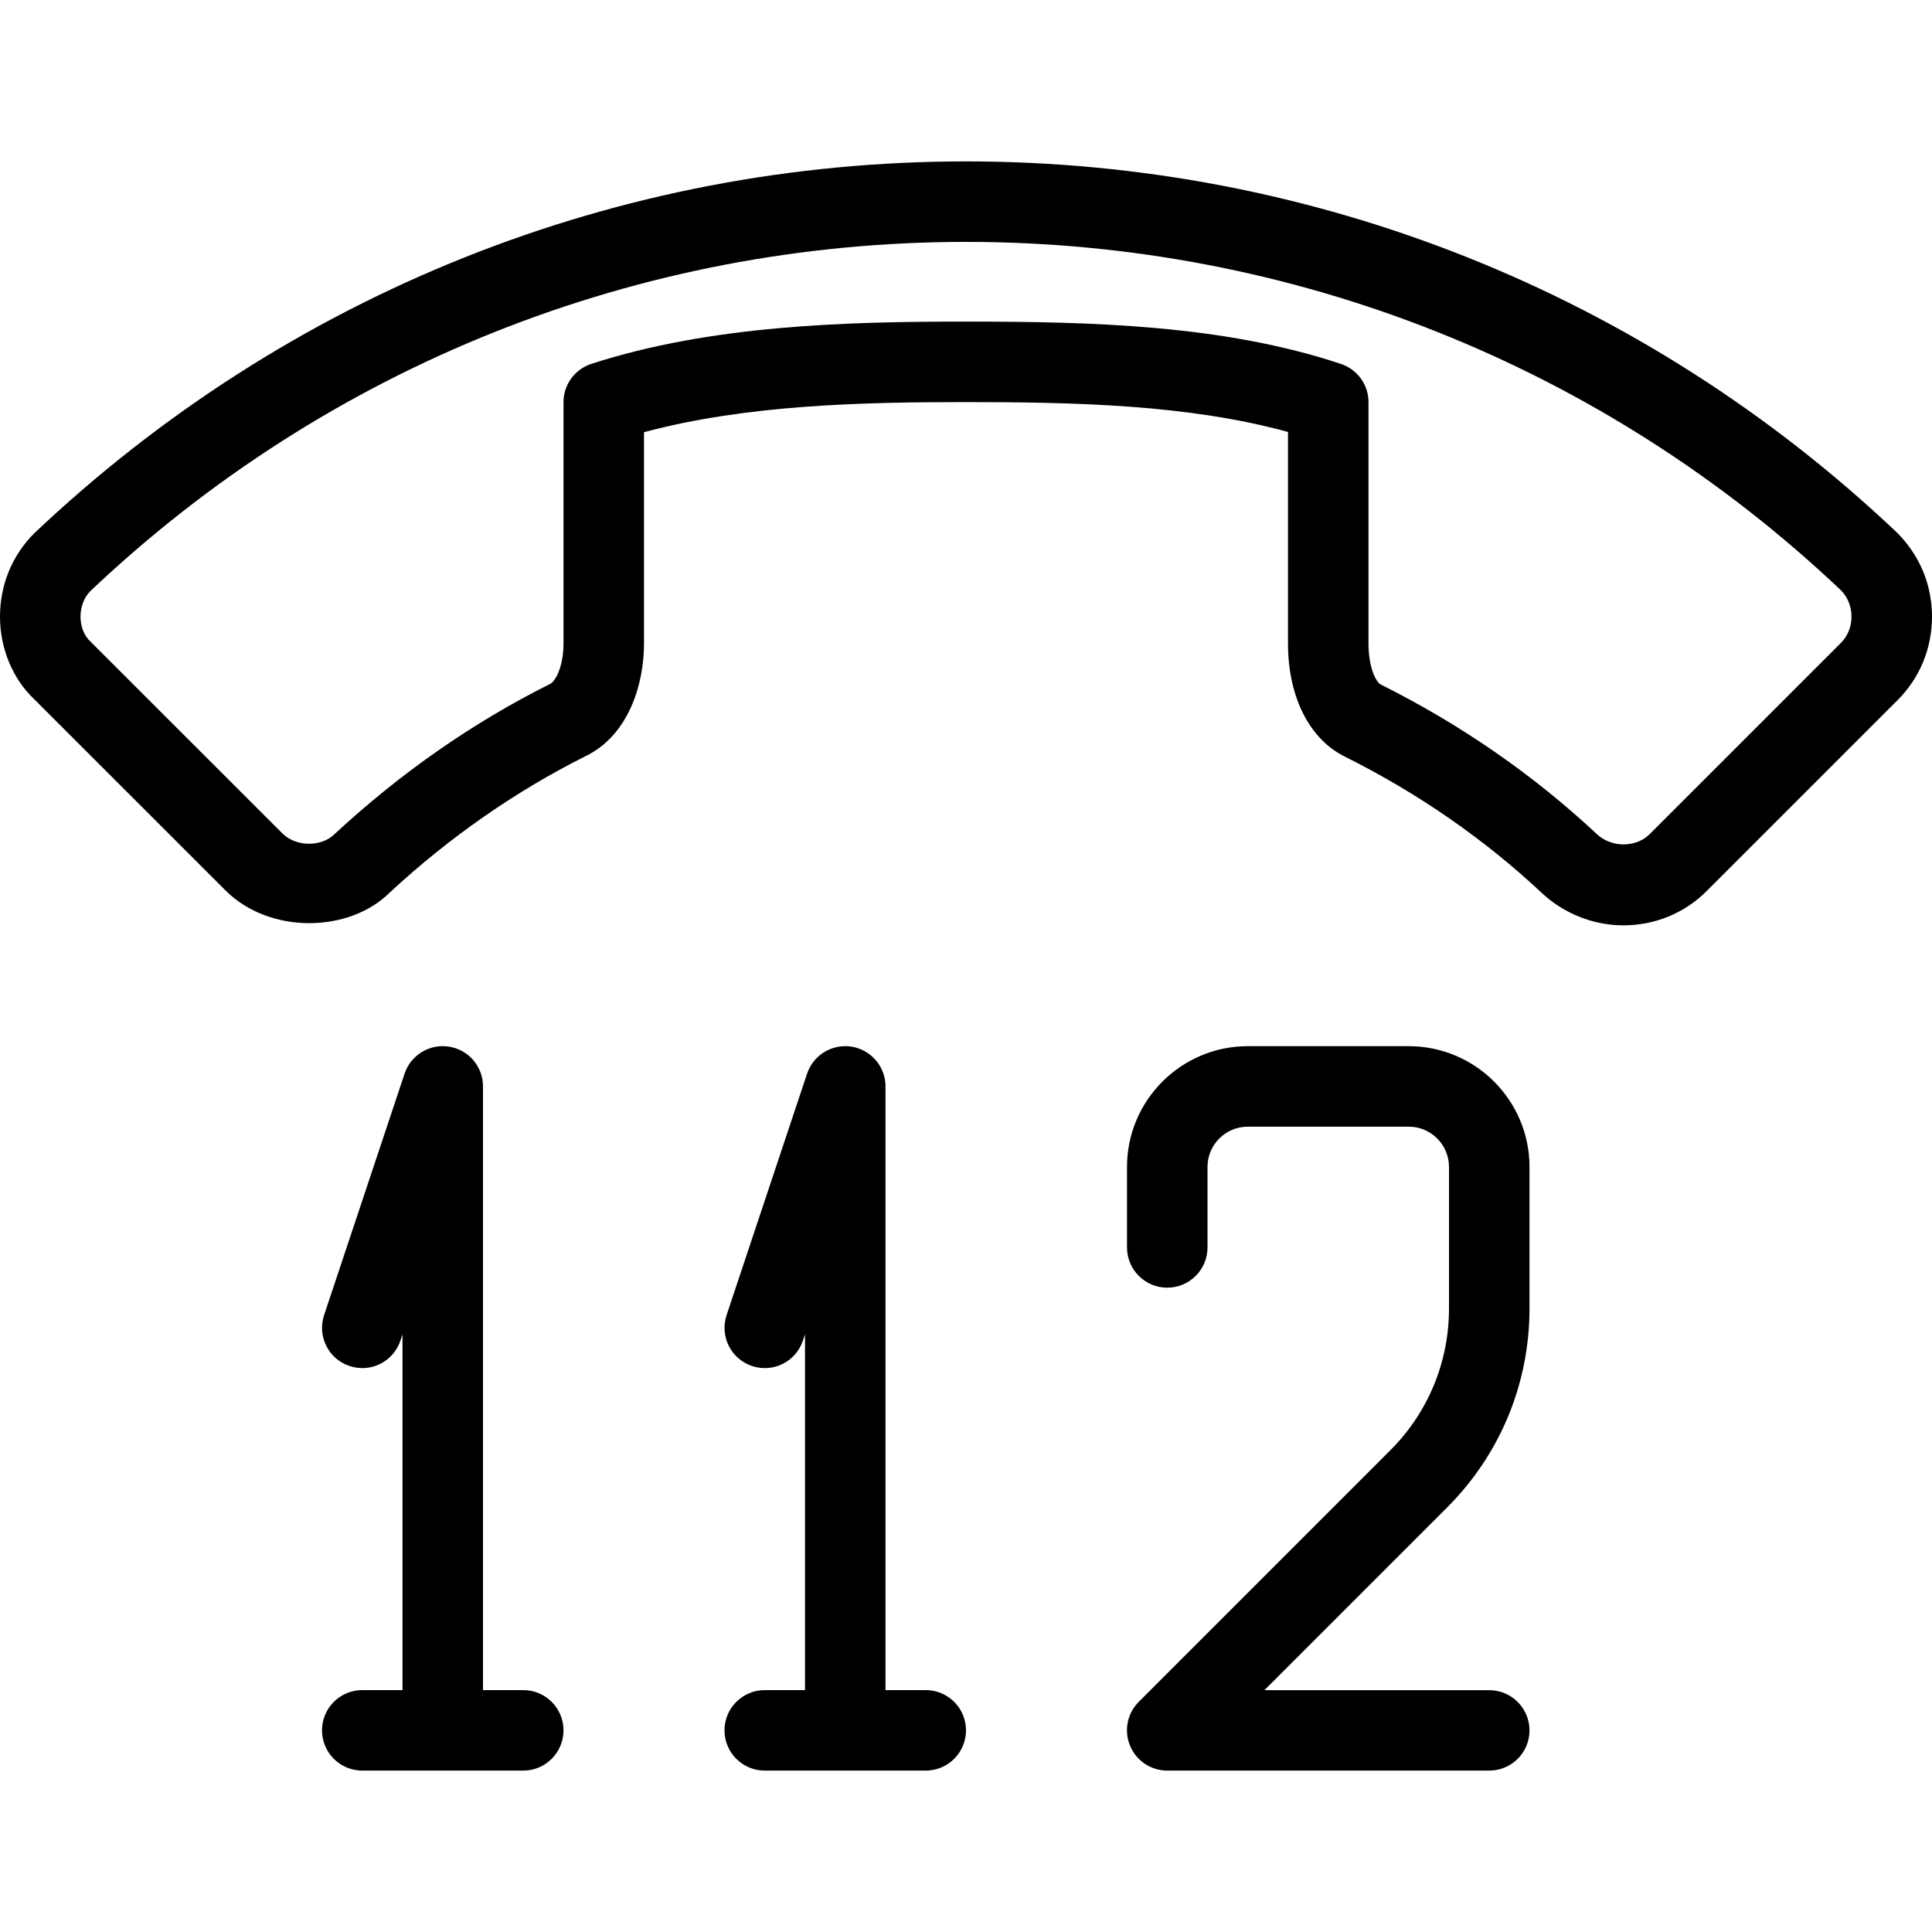 <?xml version="1.0" encoding="iso-8859-1"?>
<!-- Generator: Adobe Illustrator 19.0.0, SVG Export Plug-In . SVG Version: 6.00 Build 0)  -->
<svg version="1.1" id="Layer_1" xmlns="http://www.w3.org/2000/svg" xmlns:xlink="http://www.w3.org/1999/xlink" x="0px" y="0px"
	 viewBox="0 0 24 24" style="enable-background:new 0 0 24 24;" xml:space="preserve">
<g>
	<g>
		<path d="M6.5,20.995H6v-7.5c0-0.245-0.178-0.454-0.42-0.493c-0.24-0.039-0.477,0.102-0.554,0.335l-1,3
			c-0.087,0.262,0.054,0.545,0.316,0.632c0.264,0.088,0.545-0.054,0.632-0.316L5,16.576v4.419H4.5c-0.276,0-0.5,0.224-0.5,0.5
			s0.224,0.5,0.5,0.5h2c0.276,0,0.5-0.224,0.5-0.5S6.776,20.995,6.5,20.995z M11.5,20.995H11v-7.499c0-0.245-0.178-0.454-0.42-0.494
			c-0.239-0.039-0.476,0.102-0.554,0.335l-1,3c-0.087,0.262,0.054,0.545,0.316,0.632c0.264,0.088,0.545-0.054,0.632-0.316L10,16.576
			v4.419H9.5c-0.276,0-0.5,0.224-0.5,0.5s0.224,0.5,0.5,0.5h2c0.276,0,0.5-0.224,0.5-0.5S11.776,20.995,11.5,20.995z M23.566,6.617
			C20.427,3.643,16.32,2.005,12,2.005S3.573,3.643,0.424,6.626C0.15,6.9,0,7.267,0,7.66c0,0.396,0.158,0.773,0.424,1.025
			l2.377,2.376c0.547,0.547,1.539,0.53,2.044,0.023c0.744-0.688,1.563-1.257,2.428-1.69C7.809,9.134,8,8.501,8,7.995V5.369
			c1.276-0.343,2.725-0.374,4-0.374c1.351,0,2.764,0.031,4,0.371v2.629c0,0.664,0.268,1.191,0.712,1.407
			c0.904,0.452,1.726,1.021,2.438,1.688c0.273,0.257,0.642,0.405,1.015,0.405c0.393,0,0.76-0.151,1.034-0.424l2.377-2.377
			C23.849,8.42,24,8.053,24,7.66C24,7.268,23.85,6.901,23.566,6.617z M22.869,7.986l-2.377,2.377
			c-0.166,0.165-0.47,0.173-0.656-0.002c-0.786-0.735-1.686-1.359-2.682-1.857C17.092,8.474,17,8.291,17,7.995v-3
			c0-0.215-0.138-0.406-0.342-0.474C15.203,4.036,13.559,3.995,12,3.995c-1.469,0-3.161,0.041-4.654,0.525
			C7.14,4.587,7,4.779,7,4.995v3C7,8.27,6.905,8.462,6.832,8.497C5.876,8.975,4.98,9.598,4.153,10.364
			c-0.157,0.157-0.474,0.159-0.644-0.01L1.122,7.968C1.044,7.895,1,7.783,1,7.66c0-0.126,0.047-0.242,0.122-0.317
			C4.074,4.545,7.937,3.005,12,3.005s7.926,1.54,10.868,4.327C22.953,7.418,23,7.534,23,7.66S22.953,7.902,22.869,7.986z
			 M17.5,12.996h-2c-0.827,0-1.5,0.673-1.5,1.5v1c0,0.276,0.224,0.5,0.5,0.5s0.5-0.224,0.5-0.5v-1c0-0.276,0.224-0.5,0.5-0.5h2
			c0.276,0,0.5,0.224,0.5,0.5v1.757c0,0.668-0.26,1.296-0.733,1.767l-3.121,3.121c-0.143,0.143-0.186,0.358-0.108,0.545
			c0.077,0.187,0.26,0.309,0.462,0.309h4c0.276,0,0.5-0.223,0.5-0.499s-0.224-0.5-0.5-0.5h-2.793l2.268-2.268
			C18.636,18.067,19,17.188,19,16.253v-1.757C19,13.669,18.327,12.996,17.5,12.996z"/>
	</g>
</g>
</svg>
